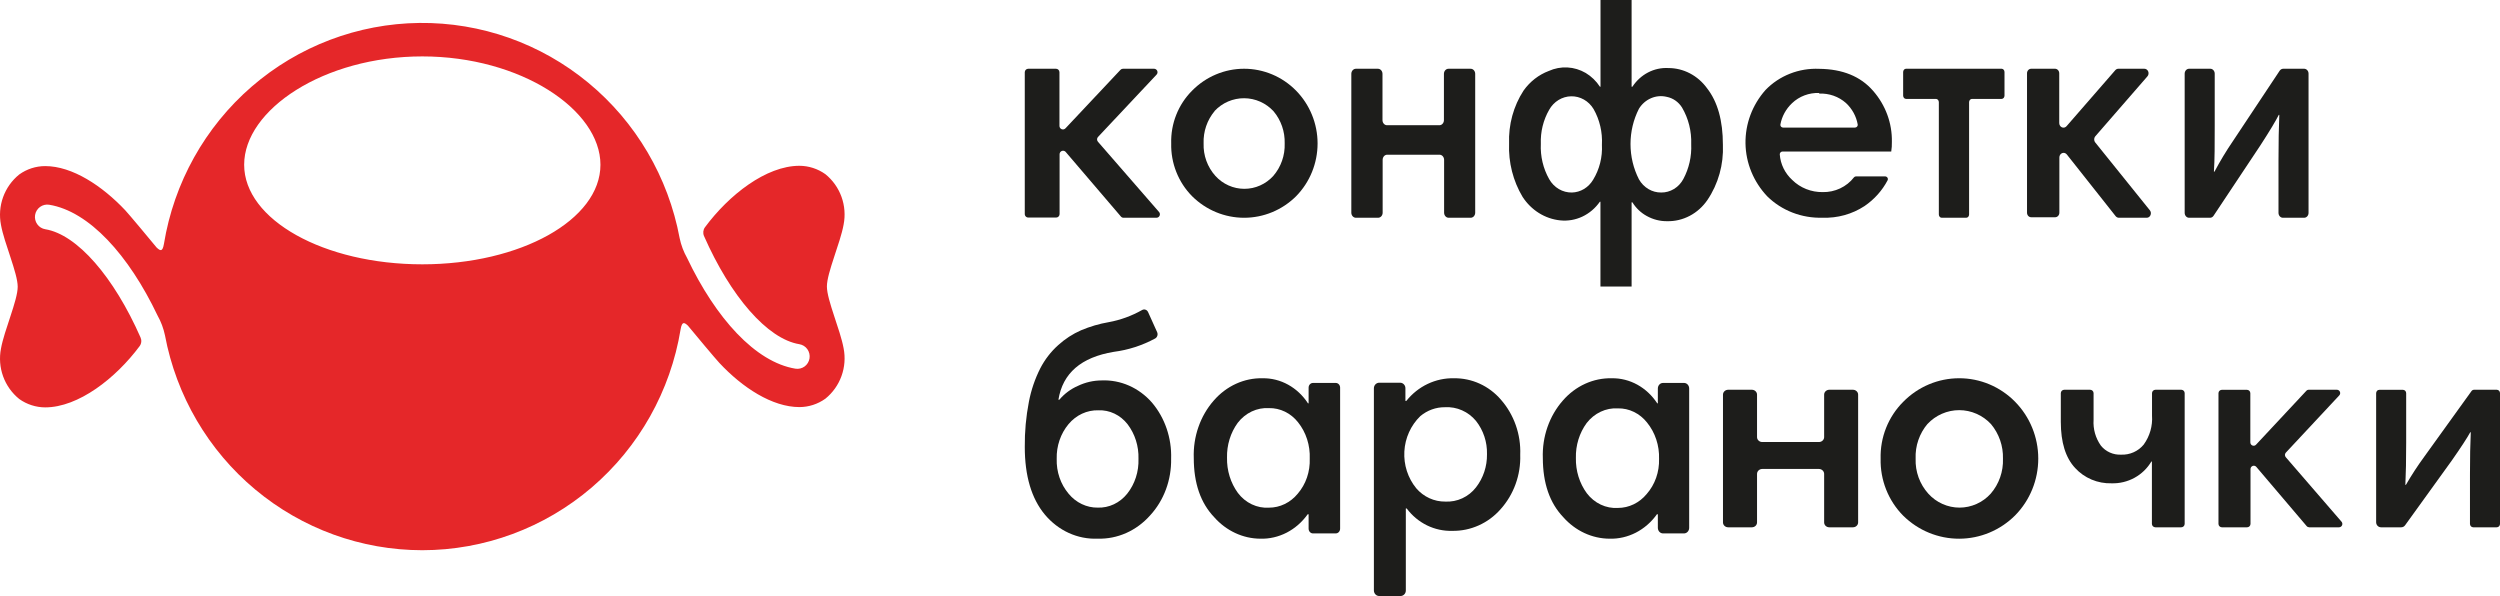<svg width="151" height="36" viewBox="0 0 151 36" fill="none" xmlns="http://www.w3.org/2000/svg">
<path fill-rule="evenodd" clip-rule="evenodd" d="M25.507 33.233C29.254 33.231 32.88 31.889 35.737 29.446C38.594 27.002 40.498 23.616 41.109 19.89C41.197 19.387 41.34 19.476 41.549 19.668C41.916 20.116 43.216 21.673 43.447 21.917C44.842 23.415 46.645 24.588 48.285 24.588C48.847 24.587 49.395 24.409 49.853 24.081C50.295 23.724 50.632 23.251 50.826 22.714C51.02 22.177 51.065 21.597 50.954 21.037C50.756 19.927 49.945 18.125 49.945 17.301C49.945 16.476 50.756 14.678 50.954 13.565C51.064 13.004 51.02 12.424 50.826 11.887C50.632 11.351 50.295 10.878 49.853 10.52C49.394 10.193 48.847 10.016 48.285 10.014C46.277 10.014 44.023 11.774 42.577 13.731C42.523 13.806 42.49 13.894 42.48 13.986C42.471 14.078 42.485 14.171 42.522 14.256C44.126 17.9 46.347 20.471 48.278 20.789C48.374 20.804 48.467 20.839 48.55 20.89C48.633 20.942 48.706 21.009 48.763 21.089C48.82 21.169 48.861 21.259 48.884 21.355C48.907 21.451 48.91 21.55 48.895 21.647C48.879 21.744 48.845 21.837 48.794 21.921C48.743 22.005 48.676 22.078 48.597 22.136C48.518 22.193 48.428 22.235 48.333 22.257C48.238 22.28 48.139 22.284 48.043 22.268C45.631 21.873 43.238 19.232 41.498 15.577C41.288 15.204 41.137 14.801 41.05 14.382C40.364 10.699 38.412 7.377 35.537 5.001C32.662 2.624 29.048 1.344 25.329 1.386C21.611 1.428 18.026 2.789 15.204 5.23C12.383 7.671 10.505 11.036 9.901 14.733C9.817 15.237 9.674 15.148 9.461 14.952C9.094 14.504 7.798 12.95 7.567 12.703C6.172 11.223 4.369 10.032 2.728 10.032C2.166 10.033 1.618 10.21 1.161 10.539C0.718 10.896 0.382 11.369 0.187 11.906C-0.007 12.443 -0.051 13.023 0.059 13.583C0.258 14.693 1.069 16.498 1.069 17.319C1.069 18.14 0.258 19.942 0.059 21.055C-0.051 21.616 -0.006 22.196 0.188 22.732C0.382 23.269 0.719 23.742 1.161 24.099C1.619 24.426 2.166 24.603 2.728 24.606C4.733 24.606 6.99 22.849 8.433 20.907C8.488 20.833 8.522 20.745 8.532 20.652C8.542 20.56 8.526 20.466 8.488 20.382C6.884 16.738 4.666 14.164 2.736 13.846C2.639 13.83 2.547 13.796 2.463 13.744C2.38 13.693 2.308 13.625 2.251 13.545C2.194 13.466 2.152 13.375 2.13 13.28C2.107 13.184 2.103 13.085 2.119 12.988C2.134 12.89 2.168 12.797 2.22 12.713C2.271 12.63 2.338 12.557 2.417 12.499C2.496 12.441 2.586 12.4 2.681 12.377C2.776 12.354 2.874 12.351 2.97 12.366C5.382 12.762 7.776 15.403 9.516 19.058C9.725 19.43 9.876 19.833 9.964 20.253C10.649 23.901 12.576 27.195 15.414 29.565C18.252 31.934 21.821 33.232 25.507 33.233ZM14.747 9.951C14.747 6.621 19.563 3.407 25.507 3.407C31.45 3.407 36.267 6.625 36.267 9.951C36.267 13.276 31.447 15.965 25.507 15.965C19.567 15.965 14.747 13.272 14.747 9.951Z" fill="#E52729"/>
<path d="M61.896 12.946V4.363C61.896 4.335 61.902 4.308 61.912 4.282C61.923 4.257 61.938 4.234 61.958 4.214C61.977 4.194 62 4.179 62.026 4.168C62.051 4.158 62.079 4.152 62.106 4.152H63.781C63.837 4.152 63.891 4.175 63.93 4.214C63.969 4.254 63.991 4.307 63.991 4.363V7.605C63.991 7.648 64.003 7.69 64.027 7.725C64.051 7.761 64.085 7.788 64.124 7.804C64.164 7.82 64.207 7.823 64.249 7.813C64.29 7.803 64.328 7.781 64.357 7.749L67.676 4.219C67.695 4.198 67.719 4.181 67.745 4.169C67.771 4.158 67.799 4.152 67.828 4.152H69.705C69.746 4.153 69.786 4.165 69.82 4.188C69.854 4.21 69.881 4.242 69.897 4.28C69.913 4.318 69.918 4.359 69.911 4.4C69.903 4.44 69.885 4.478 69.857 4.507L66.316 8.276C66.281 8.315 66.262 8.366 66.262 8.418C66.262 8.471 66.281 8.522 66.316 8.561L70.008 12.806C70.034 12.836 70.051 12.874 70.056 12.913C70.062 12.953 70.056 12.994 70.039 13.03C70.022 13.067 69.996 13.098 69.962 13.119C69.928 13.141 69.889 13.153 69.849 13.153H67.863C67.832 13.153 67.802 13.146 67.775 13.134C67.747 13.121 67.723 13.102 67.703 13.079L64.368 9.177C64.341 9.145 64.303 9.121 64.262 9.111C64.22 9.1 64.177 9.102 64.136 9.117C64.096 9.132 64.061 9.158 64.037 9.194C64.012 9.229 63.999 9.271 63.999 9.314V12.93C63.999 12.986 63.977 13.04 63.938 13.079C63.898 13.119 63.845 13.141 63.789 13.141H62.118C62.063 13.144 62.009 13.126 61.967 13.089C61.926 13.053 61.9 13.001 61.896 12.946Z" fill="#1D1D1B"/>
<path d="M70.741 8.661C70.724 8.071 70.828 7.483 71.045 6.935C71.262 6.387 71.588 5.89 72.003 5.476C72.835 4.629 73.963 4.153 75.141 4.152C76.318 4.152 77.447 4.626 78.28 5.472C79.112 6.318 79.581 7.466 79.582 8.662C79.582 9.859 79.115 11.007 78.283 11.854C77.444 12.687 76.317 13.153 75.145 13.153C73.972 13.153 72.846 12.687 72.006 11.854C71.593 11.438 71.267 10.94 71.05 10.39C70.832 9.842 70.727 9.253 70.741 8.661ZM73.368 6.704C72.911 7.248 72.672 7.947 72.698 8.661C72.673 9.386 72.929 10.091 73.411 10.626C73.633 10.871 73.904 11.067 74.204 11.201C74.505 11.336 74.831 11.405 75.159 11.405C75.488 11.405 75.813 11.336 76.114 11.201C76.414 11.067 76.685 10.871 76.907 10.626C77.374 10.084 77.62 9.381 77.595 8.661C77.615 7.953 77.377 7.262 76.925 6.723C76.697 6.475 76.422 6.277 76.116 6.141C75.81 6.005 75.481 5.935 75.147 5.933C74.813 5.931 74.483 5.999 74.175 6.131C73.868 6.264 73.591 6.459 73.361 6.704H73.368Z" fill="#1D1D1B"/>
<path d="M89.102 4.46V12.845C89.102 12.927 89.073 13.005 89.022 13.063C88.97 13.12 88.9 13.153 88.827 13.153H87.499C87.426 13.153 87.356 13.12 87.304 13.063C87.253 13.005 87.224 12.927 87.224 12.845V9.655C87.224 9.573 87.194 9.494 87.142 9.435C87.09 9.377 87.019 9.344 86.945 9.344H83.788C83.751 9.344 83.715 9.352 83.681 9.368C83.648 9.383 83.617 9.406 83.592 9.435C83.566 9.464 83.546 9.499 83.532 9.537C83.519 9.574 83.512 9.615 83.512 9.655V12.845C83.512 12.886 83.505 12.926 83.491 12.964C83.477 13.001 83.457 13.035 83.43 13.064C83.405 13.093 83.374 13.115 83.34 13.13C83.306 13.146 83.27 13.153 83.234 13.153H81.899C81.862 13.153 81.826 13.146 81.793 13.13C81.759 13.115 81.728 13.093 81.702 13.064C81.676 13.035 81.656 13.001 81.641 12.964C81.627 12.926 81.62 12.886 81.62 12.845V4.46C81.62 4.42 81.627 4.379 81.641 4.342C81.656 4.304 81.676 4.27 81.702 4.241C81.728 4.213 81.759 4.19 81.793 4.175C81.826 4.16 81.862 4.152 81.899 4.153H83.223C83.26 4.152 83.296 4.16 83.33 4.175C83.363 4.19 83.394 4.213 83.42 4.241C83.446 4.27 83.467 4.304 83.481 4.342C83.495 4.379 83.502 4.42 83.502 4.46V7.256C83.502 7.338 83.531 7.416 83.583 7.474C83.634 7.532 83.704 7.564 83.777 7.564H86.934C86.971 7.565 87.007 7.557 87.041 7.542C87.075 7.527 87.106 7.504 87.131 7.475C87.157 7.447 87.178 7.413 87.192 7.375C87.206 7.338 87.213 7.297 87.213 7.256V4.46C87.213 4.379 87.242 4.3 87.294 4.243C87.346 4.185 87.416 4.153 87.489 4.153H88.816C88.853 4.151 88.89 4.158 88.925 4.173C88.96 4.187 88.991 4.21 89.018 4.238C89.044 4.267 89.066 4.302 89.08 4.34C89.095 4.378 89.102 4.419 89.102 4.46Z" fill="#1D1D1B"/>
<path d="M96.635 5.237H96.671V0H98.549V5.237H98.598C98.839 4.869 99.165 4.572 99.545 4.375C99.924 4.178 100.345 4.087 100.767 4.11C101.219 4.109 101.666 4.219 102.071 4.431C102.477 4.643 102.831 4.951 103.106 5.331C103.744 6.148 104.063 7.286 104.063 8.746C104.113 9.935 103.785 11.107 103.131 12.075C102.854 12.482 102.487 12.812 102.063 13.035C101.639 13.259 101.17 13.371 100.696 13.36C100.266 13.366 99.841 13.257 99.46 13.044C99.111 12.853 98.814 12.57 98.598 12.222H98.549V17.308H96.667V12.184H96.632C96.358 12.576 95.994 12.885 95.574 13.083C95.154 13.28 94.693 13.359 94.236 13.311C93.782 13.264 93.344 13.113 92.952 12.868C92.559 12.622 92.222 12.289 91.964 11.891C91.389 10.931 91.104 9.807 91.149 8.671C91.106 7.533 91.412 6.412 92.021 5.474C92.408 4.928 92.938 4.515 93.545 4.287C93.901 4.126 94.287 4.053 94.674 4.074C95.061 4.095 95.438 4.209 95.777 4.407C96.119 4.612 96.412 4.896 96.635 5.237ZM93.066 8.694C93.032 9.44 93.207 10.18 93.57 10.82C93.712 11.071 93.913 11.278 94.155 11.42C94.396 11.562 94.669 11.633 94.945 11.628C95.201 11.622 95.453 11.548 95.676 11.414C95.899 11.279 96.087 11.088 96.224 10.858C96.608 10.232 96.795 9.492 96.756 8.746C96.797 7.989 96.622 7.236 96.252 6.586C96.107 6.346 95.907 6.149 95.67 6.014C95.433 5.88 95.168 5.811 94.899 5.816C94.63 5.82 94.367 5.898 94.134 6.04C93.902 6.183 93.707 6.386 93.57 6.631C93.214 7.25 93.039 7.966 93.066 8.69V8.694ZM102.149 8.713C102.178 7.93 101.984 7.157 101.593 6.492C101.488 6.325 101.352 6.182 101.194 6.072C101.035 5.962 100.858 5.886 100.672 5.85C100.356 5.773 100.026 5.801 99.726 5.93C99.425 6.058 99.169 6.28 98.992 6.567C98.658 7.222 98.483 7.955 98.483 8.699C98.483 9.444 98.658 10.177 98.992 10.831C99.131 11.077 99.328 11.279 99.563 11.419C99.799 11.559 100.065 11.631 100.335 11.628C100.607 11.631 100.874 11.557 101.11 11.414C101.345 11.271 101.54 11.063 101.674 10.813C102.017 10.173 102.182 9.444 102.149 8.709V8.713Z" fill="#1D1D1B"/>
<path d="M109.879 4.157C111.292 4.171 112.377 4.614 113.134 5.485C113.888 6.346 114.292 7.443 114.269 8.571C114.274 8.765 114.261 8.959 114.231 9.151H107.668C107.645 9.151 107.622 9.156 107.601 9.164C107.58 9.173 107.561 9.186 107.545 9.202C107.529 9.218 107.517 9.237 107.509 9.257C107.5 9.278 107.497 9.3 107.498 9.323C107.539 9.913 107.809 10.466 108.255 10.873C108.493 11.108 108.778 11.294 109.093 11.419C109.408 11.545 109.746 11.607 110.087 11.603C110.453 11.611 110.816 11.534 111.145 11.379C111.474 11.224 111.76 10.996 111.979 10.713C111.994 10.694 112.013 10.68 112.035 10.669C112.056 10.659 112.08 10.654 112.104 10.654H113.86C113.889 10.655 113.917 10.662 113.941 10.675C113.966 10.689 113.987 10.708 114.002 10.731C114.017 10.755 114.026 10.781 114.027 10.808C114.029 10.836 114.024 10.863 114.012 10.888C113.686 11.509 113.208 12.043 112.619 12.445C111.871 12.937 110.98 13.184 110.075 13.15C109.457 13.168 108.841 13.063 108.267 12.841C107.694 12.619 107.174 12.284 106.741 11.858C105.914 10.983 105.447 9.848 105.428 8.664C105.41 7.481 105.84 6.332 106.639 5.433C107.05 5.007 107.553 4.671 108.113 4.451C108.672 4.23 109.275 4.13 109.879 4.157ZM109.879 5.616C109.576 5.605 109.275 5.654 108.993 5.76C108.711 5.866 108.454 6.027 108.24 6.232C107.871 6.58 107.625 7.031 107.536 7.52C107.532 7.543 107.533 7.567 107.54 7.59C107.546 7.612 107.558 7.633 107.574 7.651C107.59 7.668 107.61 7.683 107.632 7.692C107.654 7.702 107.678 7.707 107.702 7.706H112.04C112.064 7.706 112.088 7.701 112.109 7.691C112.131 7.681 112.151 7.667 112.166 7.649C112.182 7.632 112.194 7.611 112.201 7.589C112.208 7.567 112.21 7.543 112.206 7.52C112.12 7.025 111.87 6.57 111.495 6.221C111.278 6.029 111.023 5.879 110.746 5.781C110.468 5.684 110.174 5.64 109.879 5.652V5.616Z" fill="#1D1D1B"/>
<path d="M121.072 4.351V5.775C121.072 5.828 121.053 5.879 121.021 5.916C120.988 5.953 120.944 5.974 120.898 5.974H119.108C119.061 5.974 119.017 5.995 118.984 6.033C118.952 6.07 118.933 6.12 118.933 6.173V12.954C118.933 13.007 118.915 13.057 118.882 13.095C118.85 13.132 118.805 13.153 118.759 13.153H117.28C117.234 13.153 117.189 13.132 117.157 13.095C117.124 13.057 117.106 13.007 117.106 12.954V6.173C117.106 6.12 117.087 6.07 117.055 6.033C117.022 5.995 116.978 5.974 116.932 5.974H115.124C115.078 5.974 115.034 5.953 115.001 5.916C114.969 5.879 114.95 5.828 114.95 5.775V4.351C114.95 4.299 114.969 4.248 115.001 4.211C115.034 4.173 115.078 4.152 115.124 4.152H120.901C120.947 4.153 120.99 4.175 121.022 4.212C121.054 4.249 121.072 4.299 121.072 4.351Z" fill="#1D1D1B"/>
<path d="M122.432 12.845V4.429C122.431 4.393 122.437 4.356 122.45 4.323C122.463 4.289 122.482 4.258 122.505 4.232C122.529 4.207 122.557 4.186 122.589 4.172C122.62 4.159 122.653 4.152 122.687 4.152H124.123C124.191 4.152 124.256 4.182 124.304 4.233C124.351 4.285 124.378 4.356 124.378 4.429V7.432C124.378 7.487 124.393 7.542 124.422 7.588C124.45 7.635 124.491 7.67 124.539 7.691C124.587 7.712 124.639 7.716 124.689 7.704C124.74 7.692 124.785 7.663 124.82 7.622L127.765 4.238C127.789 4.211 127.817 4.189 127.849 4.175C127.88 4.16 127.914 4.152 127.949 4.152H129.514C129.565 4.151 129.614 4.166 129.656 4.195C129.699 4.224 129.732 4.266 129.752 4.316C129.772 4.366 129.778 4.421 129.769 4.474C129.76 4.528 129.736 4.577 129.701 4.616L126.562 8.226C126.516 8.278 126.49 8.348 126.49 8.421C126.49 8.494 126.516 8.563 126.562 8.616L129.848 12.697C129.881 12.736 129.903 12.785 129.911 12.838C129.918 12.89 129.911 12.944 129.891 12.993C129.871 13.041 129.838 13.082 129.797 13.111C129.755 13.139 129.707 13.154 129.658 13.153H127.981C127.944 13.152 127.908 13.144 127.875 13.128C127.842 13.111 127.812 13.088 127.787 13.059L124.835 9.328C124.8 9.285 124.755 9.254 124.704 9.24C124.653 9.226 124.6 9.229 124.551 9.249C124.502 9.269 124.46 9.305 124.43 9.352C124.4 9.399 124.385 9.454 124.386 9.511V12.845C124.386 12.918 124.359 12.989 124.311 13.041C124.263 13.092 124.198 13.122 124.131 13.122H122.694C122.66 13.123 122.625 13.117 122.593 13.104C122.561 13.091 122.532 13.07 122.508 13.045C122.483 13.019 122.464 12.988 122.451 12.953C122.438 12.919 122.431 12.882 122.432 12.845Z" fill="#1D1D1B"/>
<path d="M131.954 12.856V4.449C131.954 4.409 131.961 4.371 131.975 4.334C131.988 4.298 132.008 4.265 132.033 4.238C132.058 4.21 132.088 4.188 132.12 4.174C132.153 4.159 132.188 4.152 132.223 4.152H133.504C133.574 4.152 133.641 4.184 133.691 4.239C133.741 4.295 133.769 4.37 133.769 4.449V7.607C133.769 8.723 133.769 9.643 133.72 10.368H133.755C134.093 9.731 134.463 9.117 134.865 8.528L137.691 4.273C137.716 4.235 137.749 4.205 137.786 4.184C137.824 4.163 137.866 4.152 137.908 4.152H139.167C139.203 4.152 139.237 4.159 139.27 4.174C139.303 4.188 139.332 4.21 139.357 4.238C139.382 4.265 139.402 4.298 139.416 4.334C139.429 4.371 139.436 4.409 139.436 4.449V12.856C139.436 12.896 139.429 12.934 139.416 12.971C139.402 13.007 139.382 13.04 139.357 13.067C139.332 13.095 139.303 13.117 139.27 13.131C139.237 13.146 139.203 13.153 139.167 13.153H137.887C137.816 13.153 137.749 13.121 137.699 13.066C137.649 13.01 137.621 12.935 137.621 12.856V9.717C137.621 8.602 137.638 7.675 137.67 6.937H137.639C137.457 7.301 137.088 7.914 136.529 8.777L133.699 13.032C133.674 13.07 133.642 13.101 133.604 13.122C133.567 13.143 133.525 13.154 133.483 13.153H132.223C132.188 13.153 132.153 13.146 132.12 13.131C132.088 13.117 132.058 13.095 132.033 13.067C132.008 13.04 131.988 13.007 131.975 12.971C131.961 12.934 131.954 12.896 131.954 12.856Z" fill="#1D1D1B"/>
<path d="M67.275 21.251C65.299 21.578 64.184 22.543 63.929 24.143H63.983C64.294 23.778 64.677 23.493 65.102 23.309C65.555 23.091 66.046 22.979 66.541 22.978C67.105 22.954 67.667 23.061 68.19 23.29C68.713 23.52 69.185 23.868 69.574 24.311C70.36 25.233 70.777 26.455 70.736 27.71C70.747 28.342 70.641 28.971 70.424 29.558C70.206 30.146 69.882 30.68 69.469 31.128C69.06 31.589 68.567 31.952 68.02 32.195C67.474 32.437 66.887 32.553 66.297 32.535C65.7 32.56 65.105 32.442 64.554 32.191C64.004 31.94 63.51 31.561 63.109 31.081C62.301 30.109 61.897 28.748 61.897 26.996C61.888 26.08 61.971 25.165 62.145 24.268C62.28 23.561 62.512 22.881 62.832 22.249C63.109 21.714 63.475 21.24 63.911 20.85C64.326 20.472 64.794 20.168 65.296 19.949C65.836 19.721 66.397 19.556 66.969 19.458C67.672 19.33 68.352 19.082 68.984 18.725C69.015 18.707 69.049 18.696 69.084 18.693C69.119 18.689 69.154 18.693 69.188 18.705C69.222 18.717 69.253 18.735 69.279 18.76C69.306 18.785 69.328 18.816 69.344 18.85L69.887 20.054C69.903 20.088 69.913 20.125 69.916 20.163C69.919 20.201 69.915 20.239 69.904 20.275C69.893 20.311 69.876 20.345 69.853 20.374C69.831 20.403 69.803 20.427 69.772 20.444C68.989 20.867 68.144 21.14 67.275 21.251ZM63.825 27.71C63.8 28.489 64.059 29.247 64.545 29.822C64.766 30.09 65.037 30.303 65.341 30.447C65.644 30.592 65.972 30.665 66.304 30.66C66.639 30.672 66.972 30.603 67.279 30.458C67.587 30.313 67.86 30.096 68.081 29.822C68.547 29.237 68.791 28.482 68.764 27.71C68.787 26.951 68.552 26.209 68.106 25.624C67.89 25.347 67.619 25.128 67.313 24.982C67.007 24.836 66.674 24.768 66.34 24.782C66.002 24.773 65.667 24.842 65.356 24.986C65.046 25.13 64.768 25.345 64.541 25.616C64.062 26.188 63.806 26.938 63.825 27.71Z" fill="#1D1D1B"/>
<path d="M80.943 23.398V31.931C80.943 32.006 80.916 32.079 80.867 32.133C80.818 32.187 80.751 32.217 80.682 32.218H79.301C79.231 32.217 79.165 32.187 79.116 32.133C79.067 32.079 79.04 32.006 79.04 31.931V31.061H78.985C78.648 31.534 78.213 31.914 77.716 32.171C77.218 32.427 76.672 32.553 76.121 32.537C75.6 32.534 75.086 32.417 74.608 32.194C74.129 31.971 73.697 31.646 73.337 31.238C72.515 30.377 72.104 29.185 72.104 27.662C72.081 27.026 72.176 26.391 72.384 25.795C72.591 25.199 72.906 24.654 73.311 24.193C73.689 23.757 74.147 23.412 74.655 23.18C75.164 22.948 75.711 22.834 76.262 22.847C76.798 22.838 77.328 22.972 77.805 23.236C78.283 23.501 78.694 23.887 79.003 24.363H79.04V23.414C79.04 23.338 79.067 23.266 79.116 23.213C79.165 23.16 79.231 23.13 79.301 23.13H80.682C80.749 23.13 80.813 23.158 80.862 23.207C80.91 23.257 80.939 23.325 80.943 23.398ZM74.112 27.647C74.096 28.417 74.328 29.169 74.769 29.773C74.995 30.072 75.283 30.308 75.609 30.462C75.936 30.617 76.291 30.686 76.647 30.663C76.975 30.663 77.299 30.588 77.598 30.443C77.897 30.298 78.165 30.085 78.383 29.82C78.627 29.537 78.816 29.205 78.941 28.842C79.065 28.479 79.122 28.093 79.108 27.706C79.141 26.901 78.888 26.113 78.401 25.505C78.185 25.231 77.915 25.012 77.612 24.865C77.308 24.717 76.979 24.644 76.647 24.65C76.29 24.629 75.933 24.698 75.605 24.852C75.277 25.007 74.987 25.242 74.758 25.54C74.322 26.138 74.094 26.884 74.112 27.647Z" fill="#1D1D1B"/>
<path d="M82.983 35.667V23.446C82.984 23.358 83.019 23.274 83.079 23.212C83.14 23.151 83.221 23.116 83.306 23.116H84.568C84.652 23.116 84.734 23.151 84.793 23.213C84.853 23.275 84.887 23.358 84.887 23.446V24.217H84.941C85.29 23.778 85.73 23.426 86.229 23.189C86.729 22.951 87.274 22.834 87.823 22.847C88.356 22.84 88.885 22.951 89.373 23.174C89.86 23.396 90.296 23.724 90.651 24.135C91.449 25.043 91.869 26.239 91.822 27.465C91.863 28.686 91.433 29.874 90.626 30.768C90.258 31.183 89.81 31.513 89.31 31.736C88.81 31.96 88.27 32.071 87.725 32.064C87.195 32.08 86.668 31.966 86.188 31.731C85.709 31.496 85.29 31.147 84.966 30.712H84.912V35.667C84.912 35.755 84.879 35.839 84.819 35.901C84.759 35.964 84.678 35.999 84.593 36H83.313C83.27 36.001 83.228 35.993 83.188 35.977C83.148 35.961 83.111 35.936 83.081 35.905C83.05 35.874 83.025 35.837 83.009 35.796C82.992 35.755 82.983 35.711 82.983 35.667ZM89.814 27.427C89.832 26.699 89.596 25.988 89.15 25.423C88.921 25.146 88.633 24.927 88.308 24.784C87.984 24.64 87.632 24.576 87.279 24.596C86.736 24.59 86.208 24.781 85.786 25.135C85.213 25.691 84.868 26.453 84.823 27.265C84.778 28.076 85.035 28.874 85.543 29.494C85.763 29.75 86.033 29.954 86.336 30.092C86.639 30.231 86.967 30.3 87.298 30.296C87.65 30.314 88.002 30.246 88.324 30.097C88.646 29.948 88.929 29.722 89.15 29.438C89.589 28.874 89.823 28.169 89.814 27.446V27.427Z" fill="#1D1D1B"/>
<path d="M102.026 23.465V31.88C102.026 31.969 101.994 32.054 101.936 32.118C101.878 32.181 101.799 32.217 101.717 32.218H100.443C100.36 32.217 100.282 32.181 100.224 32.118C100.166 32.054 100.134 31.969 100.134 31.88V31.061H100.079C99.742 31.534 99.306 31.914 98.808 32.171C98.309 32.427 97.762 32.553 97.211 32.537C96.689 32.534 96.174 32.417 95.695 32.194C95.216 31.971 94.783 31.646 94.422 31.238C93.601 30.377 93.189 29.185 93.187 27.662C93.164 27.026 93.26 26.391 93.467 25.795C93.675 25.199 93.991 24.654 94.396 24.193C94.775 23.757 95.233 23.412 95.742 23.18C96.252 22.948 96.8 22.834 97.352 22.847C97.889 22.838 98.419 22.972 98.898 23.236C99.376 23.501 99.788 23.887 100.098 24.363H100.134V23.465C100.134 23.376 100.166 23.291 100.224 23.228C100.282 23.165 100.361 23.13 100.443 23.13H101.732C101.811 23.134 101.886 23.171 101.941 23.233C101.996 23.296 102.026 23.379 102.026 23.465ZM95.184 27.662C95.167 28.433 95.4 29.185 95.841 29.789C96.068 30.087 96.357 30.324 96.684 30.478C97.011 30.633 97.367 30.702 97.723 30.679C98.051 30.679 98.376 30.604 98.675 30.459C98.975 30.314 99.243 30.102 99.462 29.836C99.709 29.555 99.902 29.223 100.03 28.86C100.158 28.497 100.218 28.11 100.207 27.721C100.234 26.914 99.974 26.126 99.48 25.52C99.263 25.246 98.993 25.028 98.689 24.88C98.386 24.732 98.055 24.659 97.723 24.666C97.365 24.644 97.008 24.714 96.68 24.868C96.351 25.023 96.061 25.258 95.831 25.556C95.394 26.154 95.165 26.9 95.184 27.662Z" fill="#1D1D1B"/>
<path d="M112.231 23.836V31.554C112.231 31.632 112.198 31.707 112.139 31.763C112.08 31.818 112.001 31.849 111.918 31.849H110.49C110.407 31.849 110.328 31.818 110.269 31.763C110.211 31.707 110.178 31.632 110.178 31.554V28.624C110.178 28.545 110.145 28.47 110.086 28.414C110.028 28.358 109.948 28.326 109.865 28.325H106.437C106.354 28.326 106.275 28.358 106.216 28.414C106.158 28.47 106.125 28.545 106.125 28.624V31.554C106.125 31.632 106.092 31.707 106.034 31.763C105.975 31.818 105.896 31.849 105.813 31.849H104.381C104.298 31.849 104.218 31.818 104.16 31.763C104.101 31.707 104.068 31.632 104.068 31.554V23.836C104.068 23.758 104.101 23.683 104.16 23.628C104.218 23.572 104.298 23.541 104.381 23.541H105.813C105.896 23.541 105.975 23.572 106.034 23.628C106.092 23.683 106.125 23.758 106.125 23.836V26.403C106.125 26.481 106.158 26.556 106.217 26.611C106.275 26.667 106.355 26.698 106.437 26.698H109.865C109.948 26.698 110.028 26.667 110.086 26.611C110.145 26.556 110.178 26.481 110.178 26.403V23.836C110.178 23.758 110.211 23.683 110.269 23.628C110.328 23.572 110.407 23.541 110.49 23.541H111.918C112.001 23.541 112.08 23.572 112.139 23.628C112.198 23.683 112.231 23.758 112.231 23.836Z" fill="#1D1D1B"/>
<path d="M113.59 27.704C113.573 27.067 113.685 26.433 113.92 25.843C114.155 25.252 114.507 24.717 114.954 24.271C115.849 23.36 117.063 22.847 118.33 22.846C119.597 22.844 120.812 23.354 121.709 24.264C122.605 25.173 123.11 26.407 123.111 27.694C123.113 28.982 122.611 30.217 121.716 31.128C120.815 32.029 119.603 32.535 118.339 32.538C117.076 32.542 115.861 32.043 114.954 31.148C114.508 30.698 114.157 30.161 113.923 29.569C113.688 28.977 113.575 28.342 113.59 27.704ZM116.426 25.599C115.931 26.182 115.673 26.934 115.704 27.704C115.676 28.485 115.952 29.245 116.472 29.82C116.712 30.085 117.003 30.296 117.327 30.44C117.651 30.585 118.001 30.66 118.355 30.66C118.708 30.66 119.058 30.585 119.382 30.44C119.706 30.296 119.997 30.085 120.237 29.82C120.742 29.237 121.007 28.48 120.979 27.704C121 26.941 120.743 26.196 120.256 25.615C120.009 25.349 119.711 25.137 119.381 24.993C119.051 24.848 118.695 24.773 118.335 24.773C117.976 24.773 117.62 24.848 117.289 24.993C116.959 25.137 116.661 25.349 116.414 25.615L116.426 25.599Z" fill="#1D1D1B"/>
<path d="M131.954 23.746V31.644C131.954 31.698 131.932 31.75 131.893 31.789C131.854 31.828 131.801 31.849 131.746 31.849H130.184C130.129 31.848 130.076 31.826 130.037 31.788C129.998 31.75 129.976 31.698 129.975 31.644V27.875H129.942C129.699 28.287 129.348 28.627 128.924 28.859C128.501 29.091 128.022 29.206 127.537 29.192C127.124 29.203 126.714 29.127 126.334 28.967C125.954 28.807 125.614 28.569 125.338 28.267C124.761 27.648 124.473 26.72 124.473 25.481V23.746C124.473 23.692 124.495 23.64 124.534 23.601C124.573 23.563 124.626 23.541 124.681 23.541H126.243C126.299 23.541 126.352 23.563 126.391 23.601C126.43 23.64 126.452 23.692 126.452 23.746V25.363C126.416 25.913 126.571 26.46 126.892 26.914C127.036 27.094 127.223 27.238 127.435 27.333C127.647 27.428 127.88 27.472 128.113 27.461C128.373 27.472 128.633 27.423 128.87 27.317C129.108 27.211 129.317 27.052 129.48 26.853C129.849 26.343 130.026 25.724 129.982 25.1V23.746C129.982 23.692 130.004 23.64 130.043 23.601C130.083 23.563 130.136 23.541 130.191 23.541H131.753C131.78 23.541 131.806 23.547 131.831 23.558C131.856 23.568 131.878 23.584 131.897 23.603C131.916 23.622 131.93 23.644 131.94 23.669C131.95 23.693 131.955 23.72 131.954 23.746Z" fill="#1D1D1B"/>
<path d="M133.996 31.648V23.75C133.996 23.695 134.017 23.643 134.056 23.605C134.094 23.566 134.145 23.545 134.199 23.545H135.717C135.771 23.545 135.823 23.566 135.861 23.605C135.899 23.643 135.92 23.695 135.92 23.75V26.709C135.918 26.752 135.929 26.794 135.952 26.831C135.975 26.867 136.009 26.895 136.049 26.91C136.088 26.925 136.132 26.927 136.173 26.916C136.214 26.904 136.25 26.88 136.277 26.846L139.302 23.606C139.32 23.585 139.343 23.568 139.368 23.557C139.393 23.546 139.421 23.54 139.448 23.541H141.141C141.181 23.54 141.22 23.55 141.254 23.572C141.287 23.593 141.314 23.624 141.33 23.661C141.346 23.698 141.351 23.739 141.344 23.778C141.337 23.818 141.318 23.854 141.291 23.883L138.062 27.342C138.029 27.38 138.01 27.429 138.01 27.479C138.01 27.53 138.029 27.578 138.062 27.616L141.429 31.511C141.455 31.541 141.471 31.577 141.476 31.616C141.481 31.654 141.476 31.694 141.46 31.729C141.444 31.765 141.418 31.795 141.385 31.816C141.353 31.837 141.315 31.849 141.276 31.849H139.477C139.448 31.848 139.419 31.841 139.393 31.829C139.366 31.817 139.343 31.799 139.323 31.777L136.287 28.206C136.261 28.173 136.225 28.148 136.185 28.137C136.144 28.125 136.101 28.127 136.061 28.142C136.022 28.157 135.988 28.184 135.964 28.219C135.941 28.255 135.929 28.297 135.931 28.34V31.644C135.93 31.698 135.908 31.75 135.871 31.788C135.833 31.826 135.782 31.848 135.728 31.849H134.199C134.146 31.848 134.096 31.827 134.058 31.789C134.02 31.752 133.998 31.701 133.996 31.648Z" fill="#1D1D1B"/>
<path d="M143.519 31.547V23.75C143.518 23.723 143.523 23.696 143.533 23.671C143.543 23.646 143.557 23.623 143.576 23.604C143.594 23.584 143.616 23.569 143.641 23.559C143.665 23.549 143.691 23.544 143.718 23.545H145.138C145.164 23.545 145.189 23.55 145.213 23.56C145.237 23.571 145.259 23.586 145.277 23.605C145.295 23.624 145.31 23.647 145.319 23.672C145.329 23.697 145.334 23.723 145.333 23.75V26.734C145.333 27.764 145.317 28.614 145.284 29.286H145.316C145.656 28.698 146.026 28.13 146.426 27.584L149.277 23.624C149.295 23.598 149.319 23.577 149.347 23.562C149.375 23.548 149.406 23.541 149.437 23.541H150.802C150.828 23.541 150.854 23.546 150.878 23.556C150.903 23.566 150.925 23.581 150.943 23.6C150.962 23.619 150.977 23.642 150.986 23.667C150.996 23.692 151.001 23.719 151.001 23.746V31.644C151.001 31.698 150.98 31.75 150.942 31.789C150.905 31.828 150.854 31.849 150.802 31.849H149.381C149.329 31.848 149.279 31.826 149.243 31.788C149.206 31.749 149.186 31.698 149.186 31.644V28.674C149.186 27.645 149.202 26.789 149.235 26.108H149.203C149.022 26.441 148.652 27.008 148.094 27.807L145.27 31.723C145.243 31.762 145.208 31.794 145.166 31.816C145.125 31.837 145.08 31.849 145.033 31.849H143.815C143.737 31.849 143.662 31.817 143.607 31.761C143.551 31.704 143.52 31.627 143.519 31.547Z" fill="#1D1D1B"/>
</svg>
